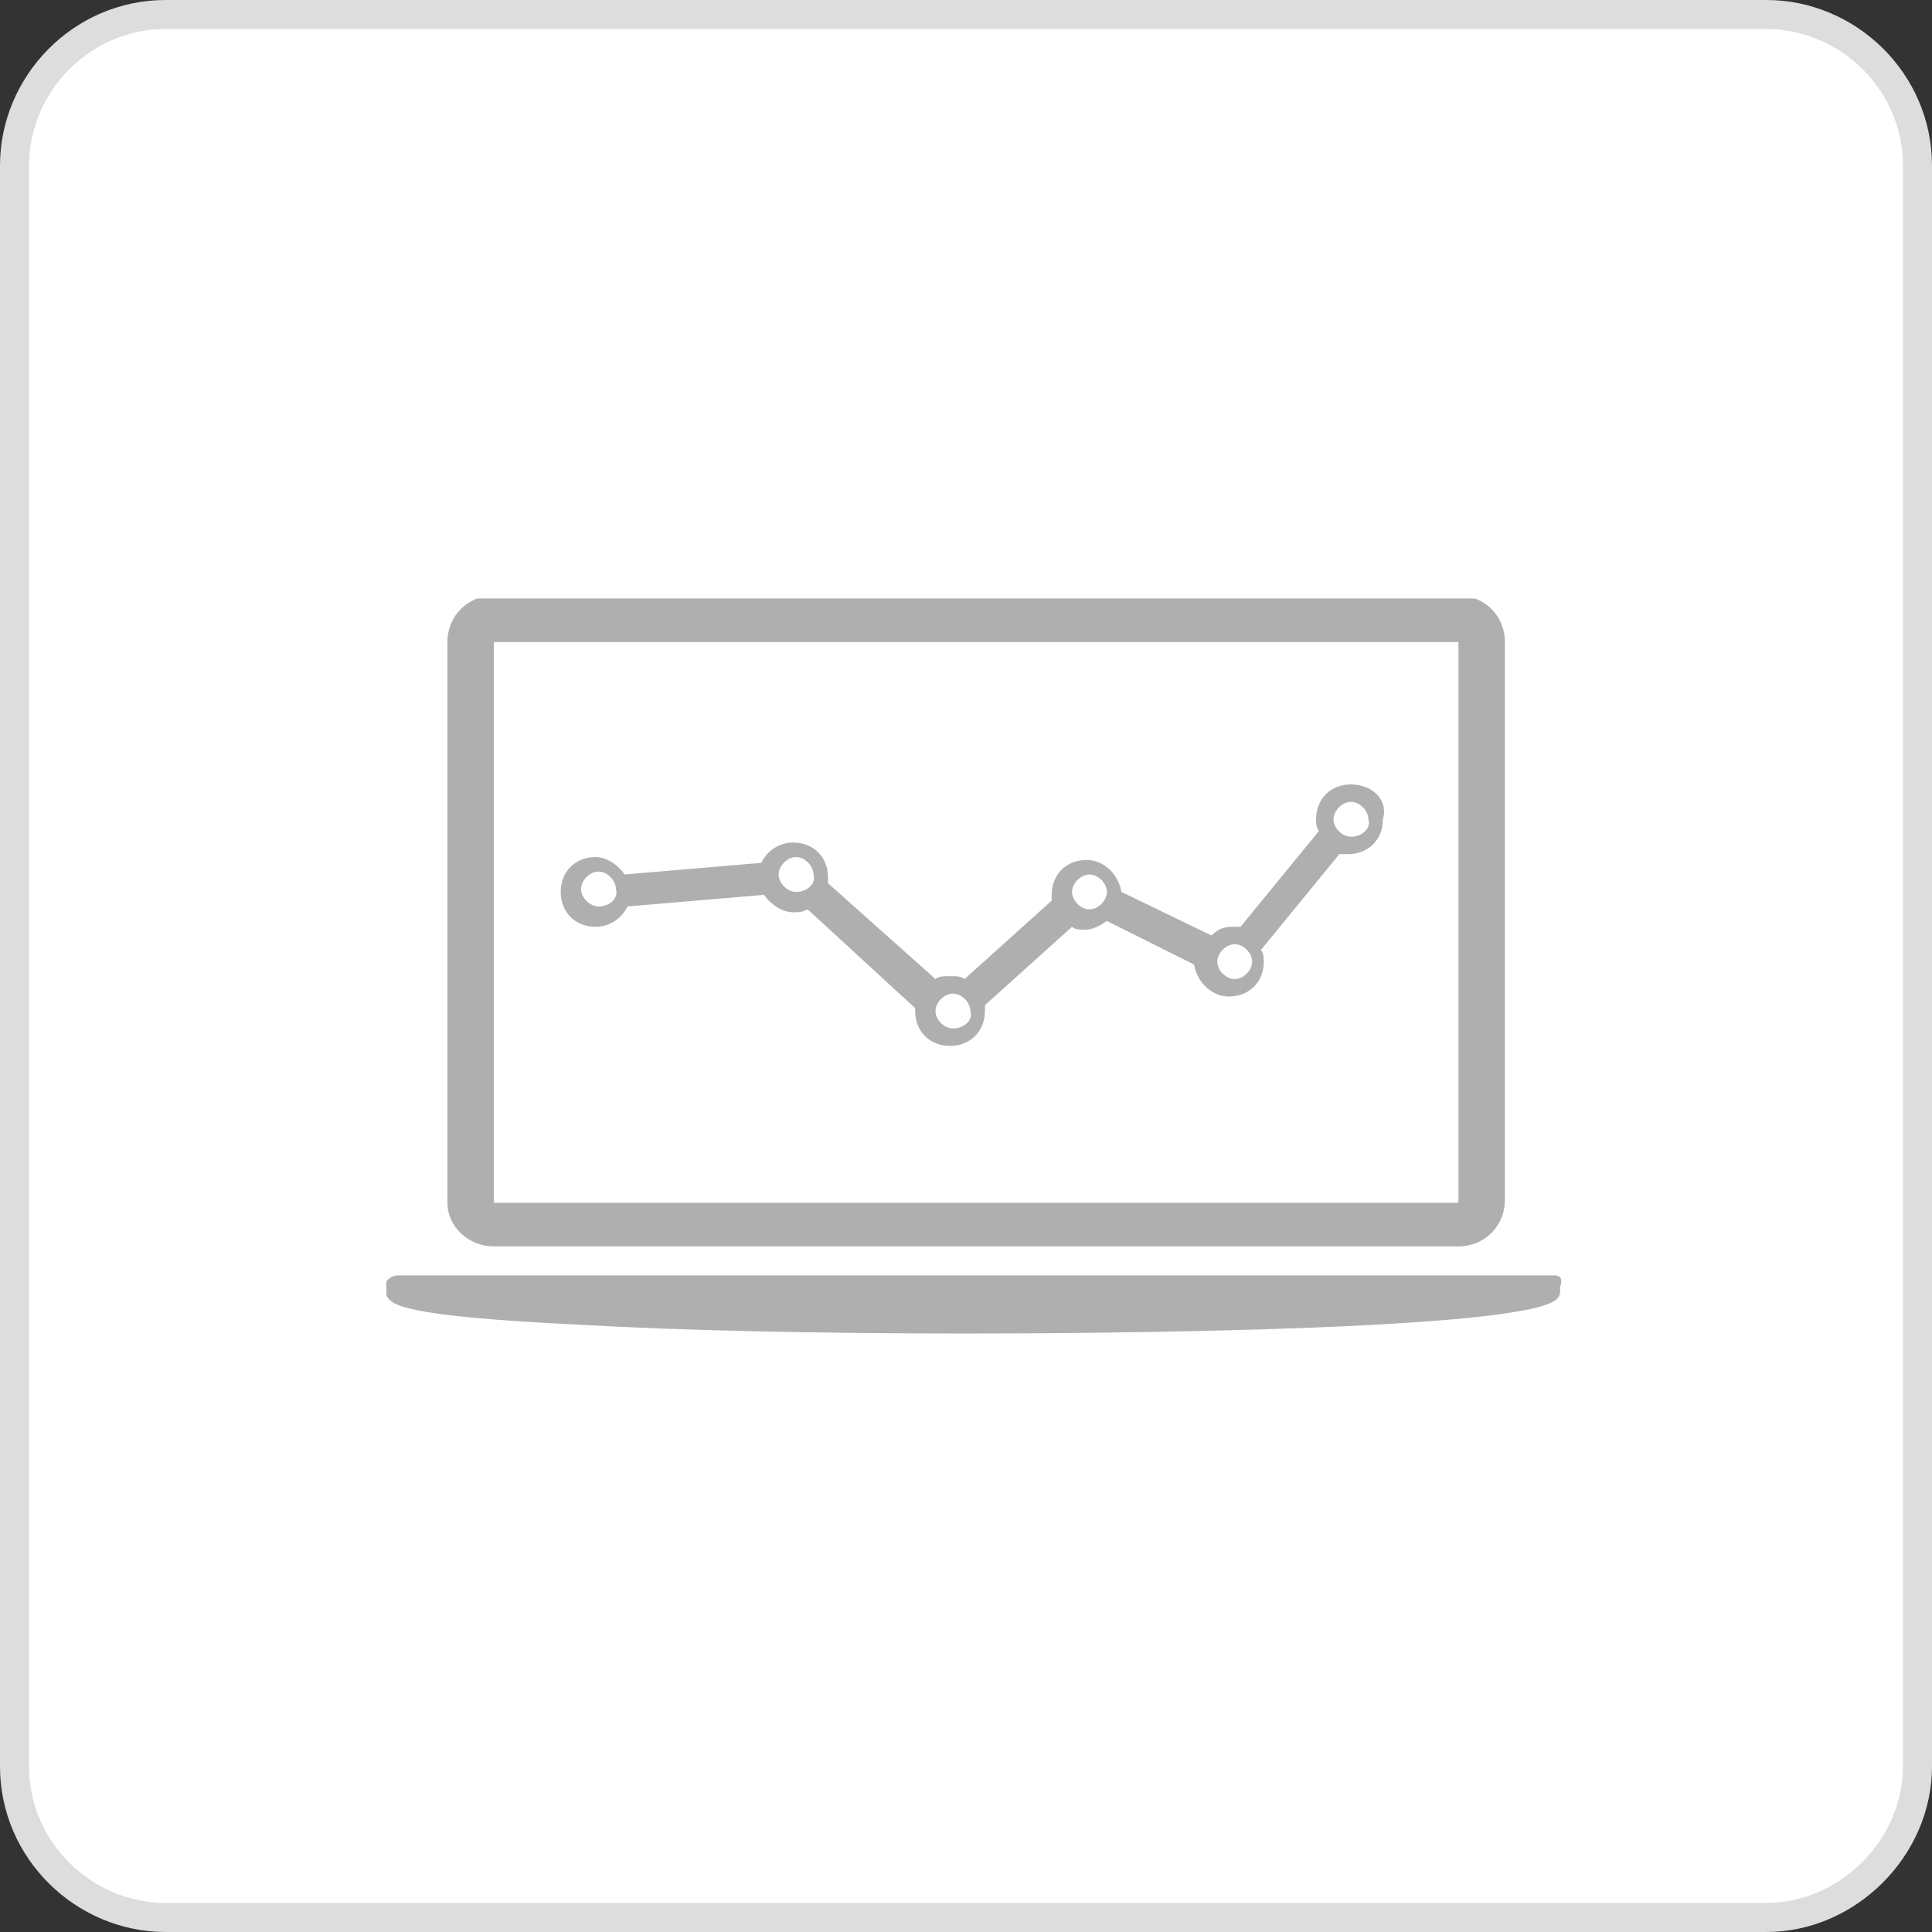 <?xml version="1.0" encoding="utf-8"?>
<!-- Generator: Adobe Illustrator 18.0.0, SVG Export Plug-In . SVG Version: 6.00 Build 0)  -->
<!DOCTYPE svg PUBLIC "-//W3C//DTD SVG 1.1//EN" "http://www.w3.org/Graphics/SVG/1.1/DTD/svg11.dtd">
<svg version="1.1" id="Layer_1" xmlns="http://www.w3.org/2000/svg" xmlns:xlink="http://www.w3.org/1999/xlink" x="0px" y="0px"
	 viewBox="0 0 66.5 66.5" enable-background="new 0 0 66.5 66.5" xml:space="preserve">
<rect x="0" y="0" width="66.5" height="66.5" fill="#333333" stroke="none"/>
<g>
	<g>
		<path fill="#FFFFFF" stroke="#DEDDDD" stroke-miterlimit="10" d="M60.8,66H5.7c-2.8,0-5.2-2.3-5.2-5.2V5.7c0-2.8,2.3-5.2,5.2-5.2
			h55.1c2.8,0,5.2,2.3,5.2,5.2v55.1C66,63.6,63.6,66,60.8,66z"/>
	</g>
	<g>
		<g>
			<defs>
				<rect id="SVGID_1_" x="13.3" y="20.6" width="40.9" height="25.3"/>
			</defs>
			<clipPath id="SVGID_2_">
				<use xlink:href="#SVGID_1_"  overflow="visible"/>
			</clipPath>
			<path clip-path="url(#SVGID_2_)" fill="#AFAFAF" d="M17,42.9h33.2c0.9,0,1.6-0.7,1.6-1.6V22.1c0-0.9-0.7-1.6-1.6-1.6H17
				c-0.9,0-1.6,0.7-1.6,1.6v19.3C15.4,42.2,16.1,42.9,17,42.9L17,42.9z M17,22.1h33.2l0,19.3H17V22.1z M17,22.1"/>
			<path clip-path="url(#SVGID_2_)" fill="#AFAFAF" d="M53.5,43.9H13.7c-0.2,0-0.3,0.1-0.4,0.2c-0.1,0.2-0.1,0.3,0,0.5
				c0.2,0.3,0.4,0.7,6.7,1c3.5,0.2,8.2,0.3,13.3,0.3c4.5,0,19.3-0.1,20.3-1.2c0.1-0.1,0.1-0.2,0.1-0.4C53.8,44,53.7,43.9,53.5,43.9
				L53.5,43.9z M53.5,43.9"/>
		</g>
		<path fill="#AFAFAF" d="M46.5,27c-0.7,0-1.2,0.5-1.2,1.2c0,0.1,0,0.3,0.1,0.4l-2.7,3.3c-0.1,0-0.2,0-0.3,0c-0.3,0-0.5,0.1-0.7,0.3
			l-3.1-1.5c-0.1-0.6-0.6-1.1-1.2-1.1c-0.7,0-1.2,0.5-1.2,1.2c0,0.1,0,0.2,0,0.2l-3,2.7c-0.1-0.1-0.3-0.1-0.5-0.1
			c-0.2,0-0.4,0-0.5,0.1l-3.7-3.3c0-0.1,0-0.1,0-0.2c0-0.7-0.5-1.2-1.2-1.2c-0.5,0-0.9,0.3-1.1,0.7l-4.7,0.4c-0.2-0.3-0.6-0.6-1-0.6
			c-0.7,0-1.2,0.5-1.2,1.2c0,0.7,0.5,1.2,1.2,1.2c0.5,0,0.9-0.3,1.1-0.7l4.7-0.4c0.2,0.3,0.6,0.6,1,0.6c0.2,0,0.3,0,0.5-0.1l3.7,3.4
			c0,0,0,0.1,0,0.1c0,0.7,0.5,1.2,1.2,1.2c0.7,0,1.2-0.5,1.2-1.2c0-0.1,0-0.1,0-0.2l3-2.7c0.1,0.1,0.3,0.1,0.4,0.1
			c0.3,0,0.5-0.1,0.8-0.3l3,1.5c0.1,0.6,0.6,1.1,1.2,1.1c0.7,0,1.2-0.5,1.2-1.2c0-0.1,0-0.3-0.1-0.4l2.7-3.3c0.1,0,0.2,0,0.3,0
			c0.7,0,1.2-0.5,1.2-1.2C47.8,27.5,47.2,27,46.5,27L46.5,27z M20.6,31.2c-0.3,0-0.6-0.3-0.6-0.6c0-0.3,0.3-0.6,0.6-0.6
			c0.3,0,0.6,0.3,0.6,0.6C21.3,30.9,21,31.2,20.6,31.2L20.6,31.2z M27.4,30.7c-0.3,0-0.6-0.3-0.6-0.6c0-0.3,0.3-0.6,0.6-0.6
			c0.3,0,0.6,0.3,0.6,0.6C28.1,30.4,27.8,30.7,27.4,30.7L27.4,30.7z M32.8,35.4c-0.3,0-0.6-0.3-0.6-0.6c0-0.3,0.3-0.6,0.6-0.6
			c0.3,0,0.6,0.3,0.6,0.6C33.5,35.1,33.2,35.4,32.8,35.4L32.8,35.4z M37.5,31.3c-0.3,0-0.6-0.3-0.6-0.6c0-0.3,0.3-0.6,0.6-0.6
			c0.3,0,0.6,0.3,0.6,0.6C38.1,31,37.8,31.3,37.5,31.3L37.5,31.3z M42.5,33.7c-0.3,0-0.6-0.3-0.6-0.6c0-0.3,0.3-0.6,0.6-0.6
			c0.3,0,0.6,0.3,0.6,0.6C43.1,33.4,42.8,33.7,42.5,33.7L42.5,33.7z M46.5,28.8c-0.3,0-0.6-0.3-0.6-0.6c0-0.3,0.3-0.6,0.6-0.6
			c0.3,0,0.6,0.3,0.6,0.6C47.2,28.5,46.9,28.8,46.5,28.8L46.5,28.8z M46.5,28.8"/>
	</g>
</g>
</svg>
